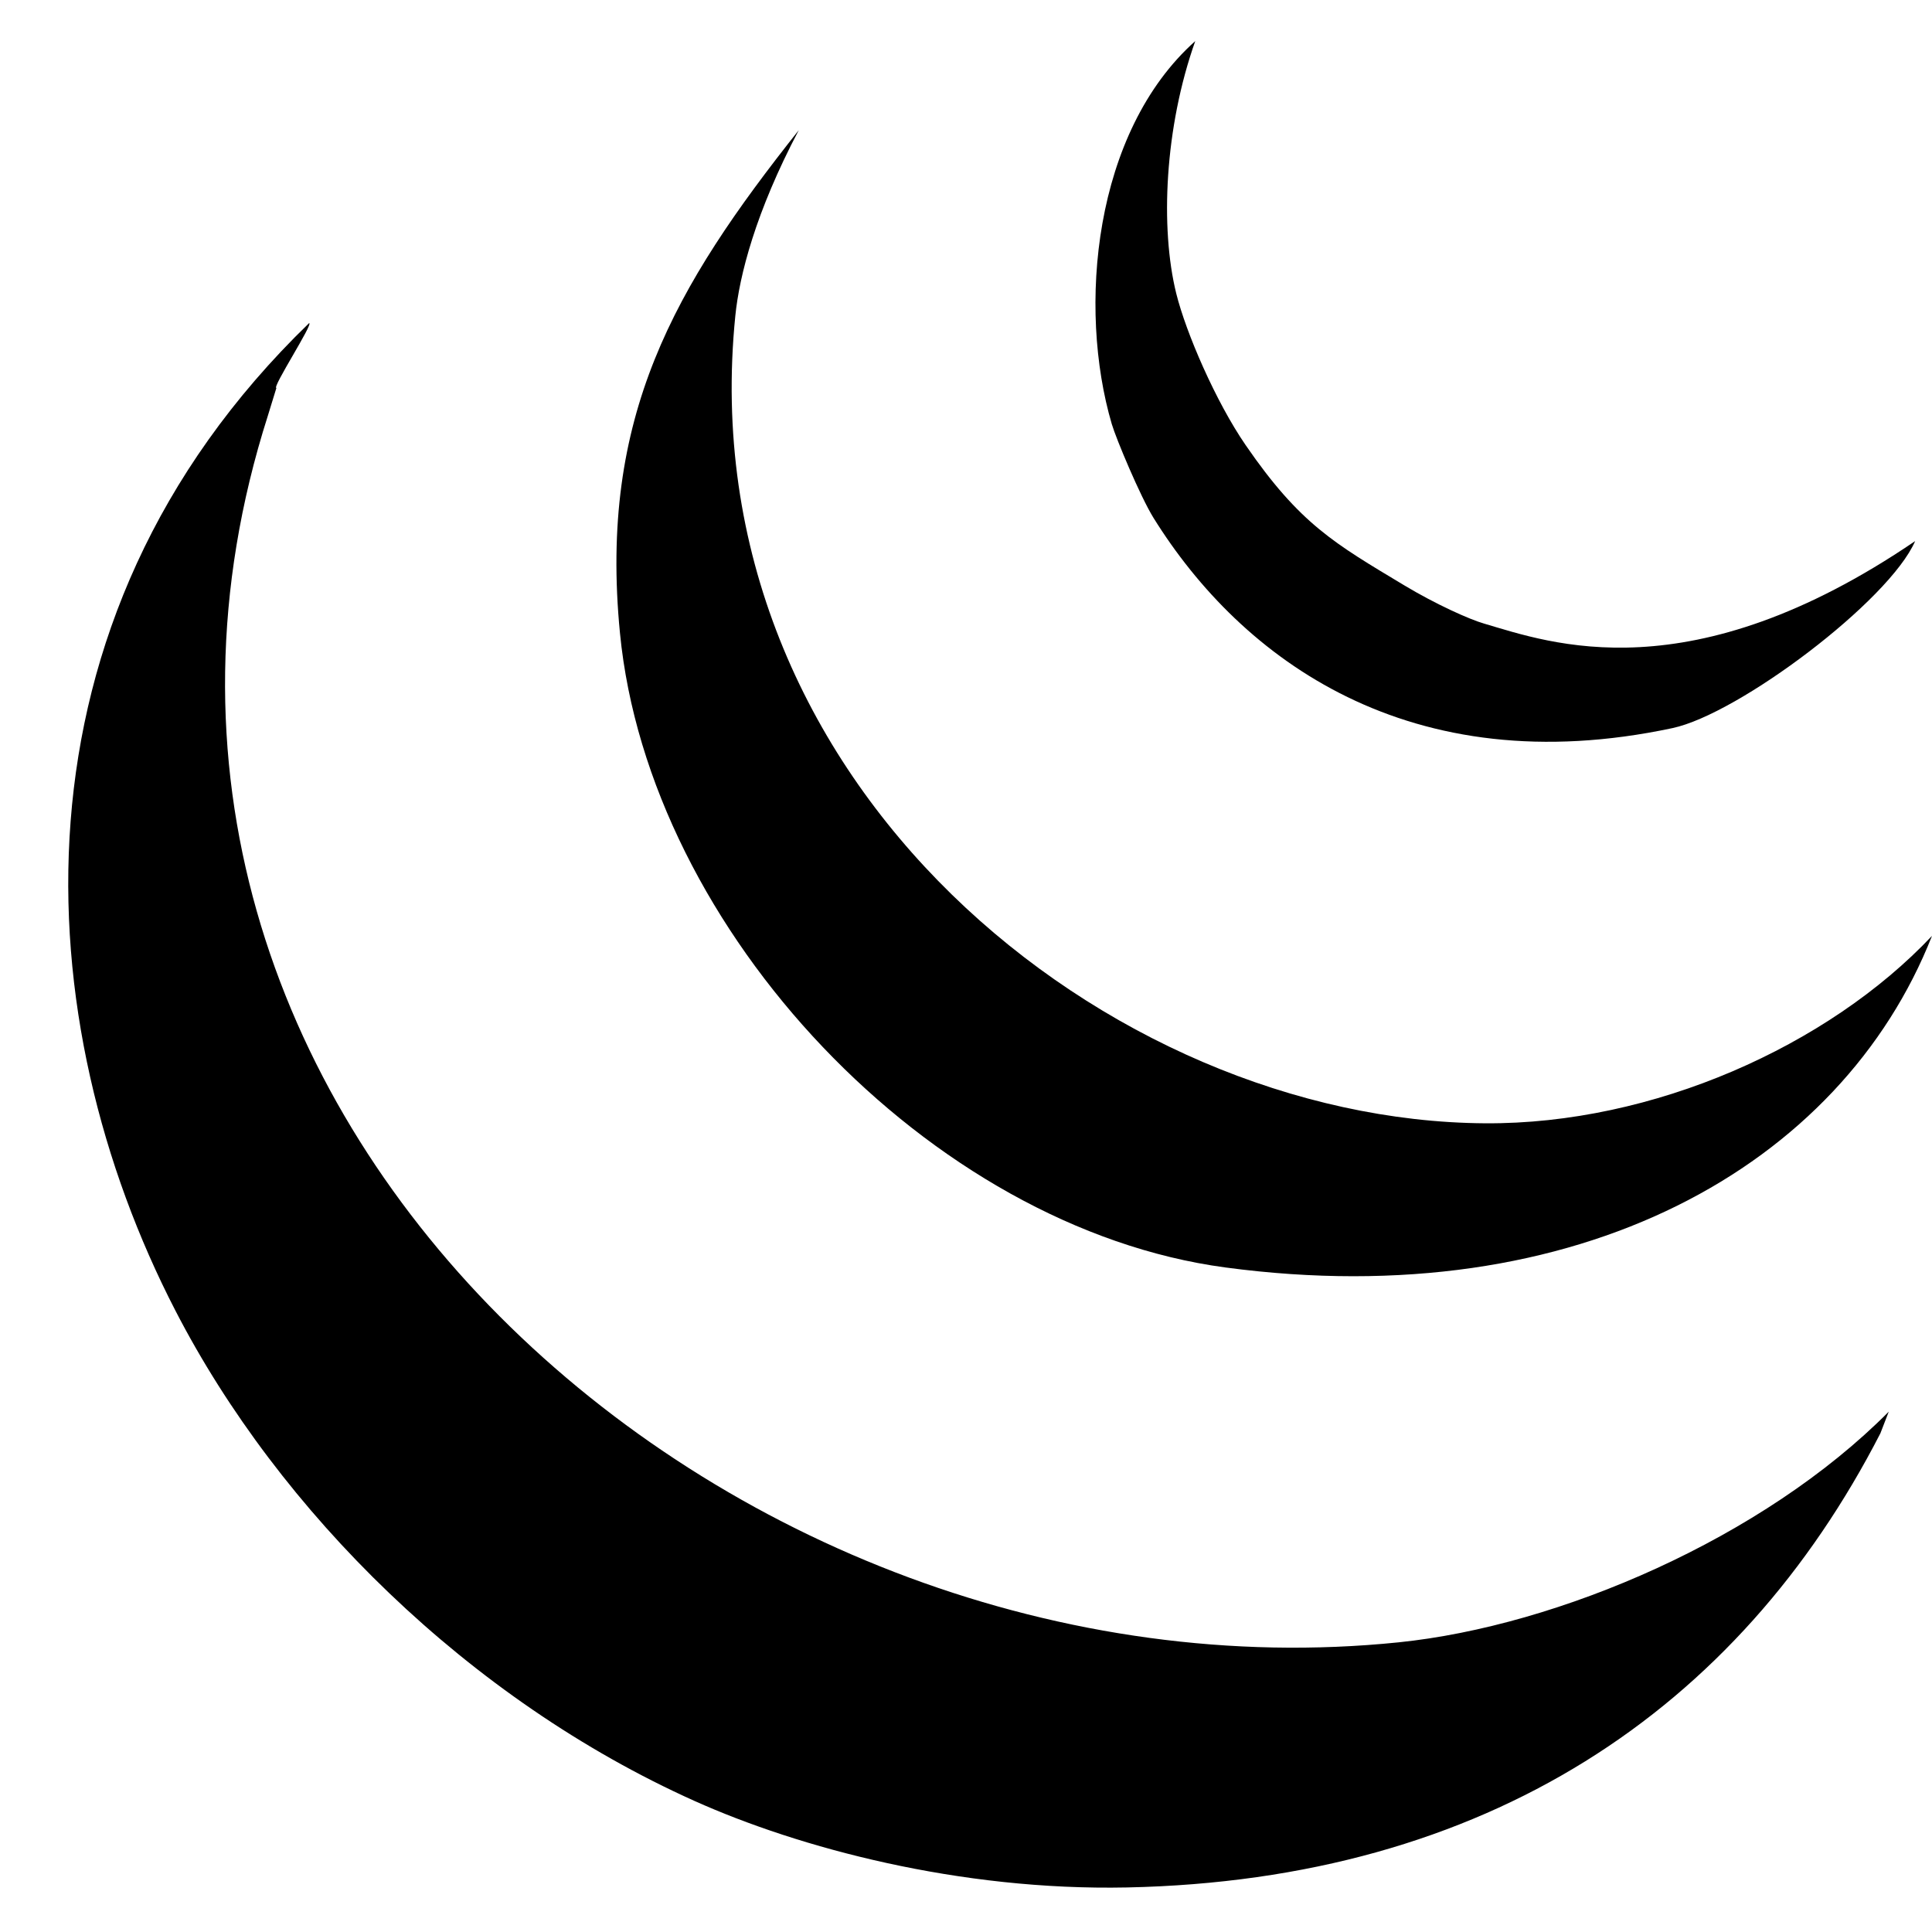<svg fill="none" height="24" viewBox="-10.004 .418 310.985 297.758" width="24" xmlns="http://www.w3.org/2000/svg"><g clip-rule="evenodd" fill="#000" fill-rule="evenodd"><path d="m294.019 221.035-1.344 3.479c-22.885 44.558-63.429 71.899-121.263 73.105-27.036.557-52.798-6.379-69.625-13.925-36.318-16.316-66.863-46.576-83.546-78.907-23.931-46.346-28.245-110.818 21.512-158.973.767 0-6.035 10.441-5.268 10.441l-1.37 4.456c-35.855 112.257 74.612 208.456 181.997 197.454 25.807-2.644 58.718-16.778 78.907-37.13z"/><path d="m229.036 174.616c27.017.186 55.235-12.44 71.945-30.169-14.619 37.111-56.949 60.966-113.718 53.378-47.53-6.359-92.808-54.19-97.474-102.116-3.41-34.88 8.748-55.698 28.779-80.948-6.962 13.207-9.563 23.393-10.212 29.89-7.611 75.45 60.271 129.572 120.68 129.965z"/><path d="m298.268 80.903c-4.2 9.632-28.383 27.826-39.06 30.1-42.284 9.006-69.367-11.045-83.55-33.861-2.11-3.41-6.009-12.716-6.706-15.084-5.501-18.705-2.972-46.996 13.439-61.64-4.944 13.923-5.665 30.099-3.063 40.612 1.576 6.36 6.379 17.457 11.185 24.438 8.748 12.72 14.295 15.809 25.529 22.561 5.059 3.04 10.488 5.478 12.834 6.15 10.651 3.132 33.14 11.395 69.392-13.276z"/></g></svg>